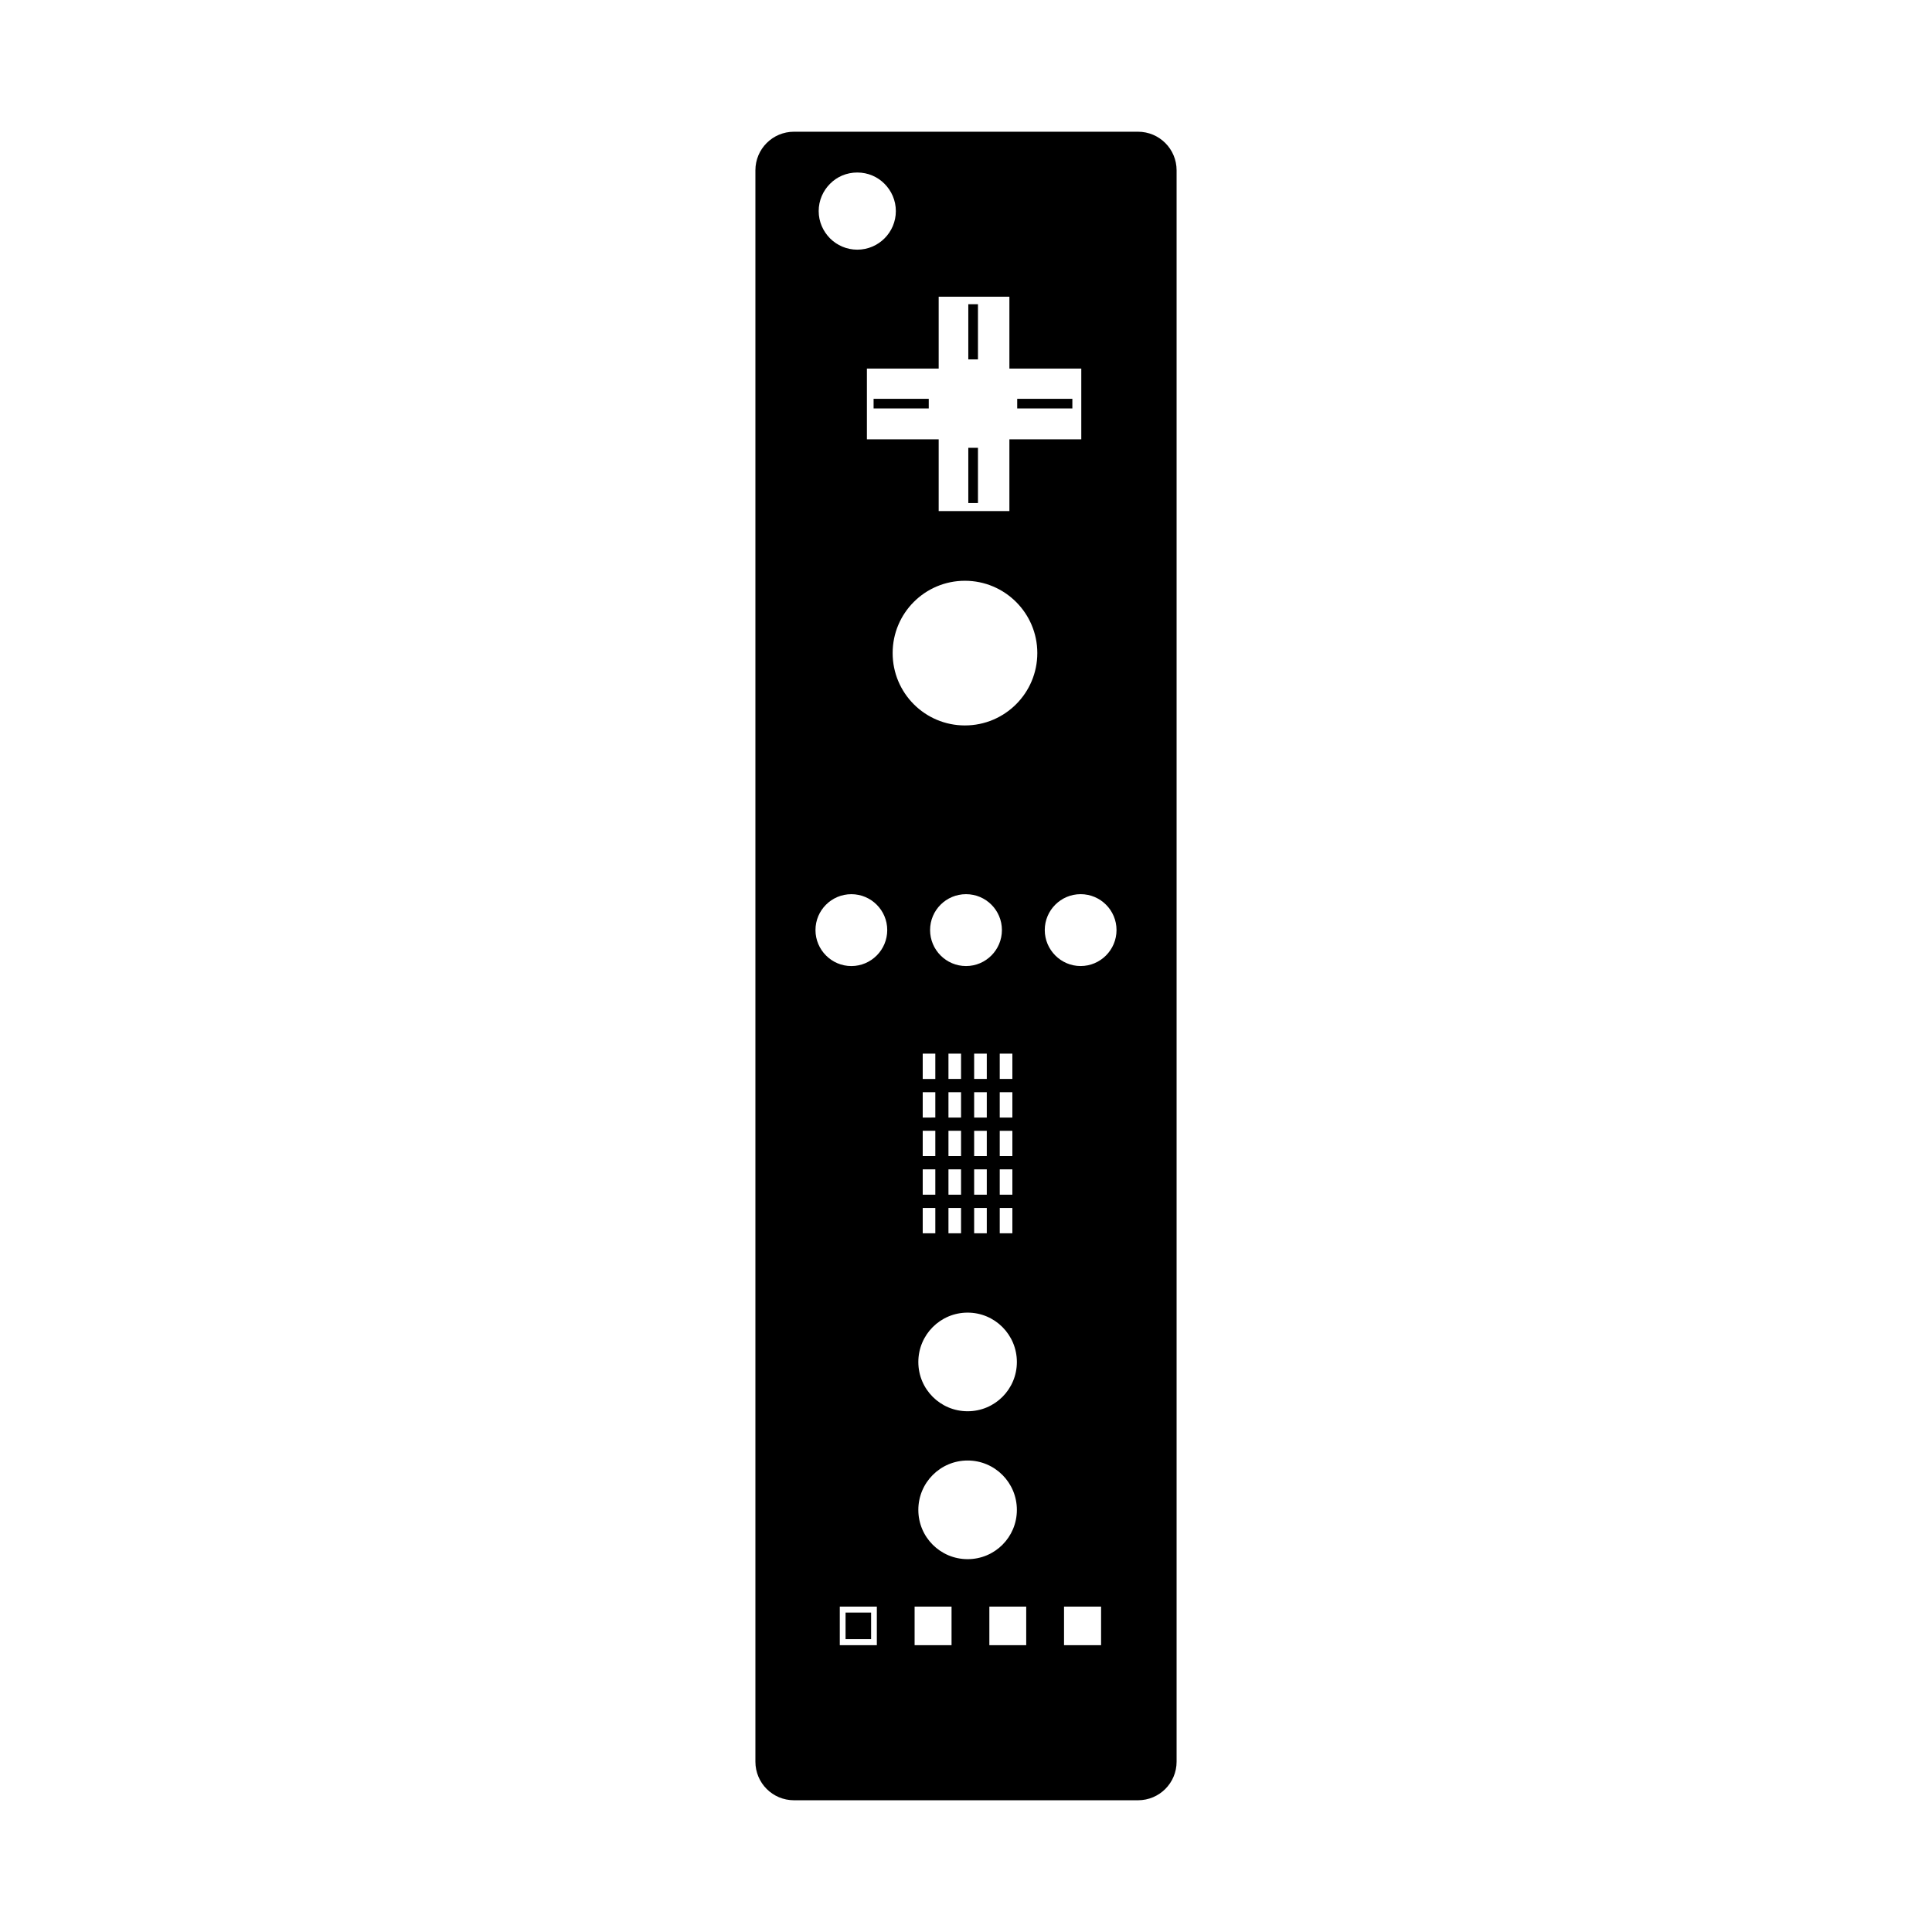 <?xml version="1.0" encoding="UTF-8"?>
<svg width="1200pt" height="1200pt" version="1.1" viewBox="0 0 1200 1200" xmlns="http://www.w3.org/2000/svg">
 <path d="m706.82 81.816h-213.65c-13.262 0-23.977 10.703-23.977 23.965v988.43c0 13.262 10.715 23.965 23.977 23.965h213.66c13.262 0 23.977-10.703 23.977-23.965v-988.43c-0.012-13.262-10.715-23.965-23.988-23.965zm-123.79 102.48h43.922v44.641h44.652v43.934h-44.652v44.566h-43.922v-44.566h-44.578v-43.934h44.578zm-67.5-70.129c4.309-4.391 10.309-7.019 16.945-7.019 6.637 0 12.613 2.641 16.922 7.019 4.309 4.32 7.031 10.309 7.031 16.945 0 13.176-10.715 23.965-23.953 23.965-6.637 0-12.637-2.723-16.945-7.031-4.309-4.391-7.031-10.297-7.031-16.934s2.723-12.625 7.031-16.945zm29.09 907.69h-23.016v-23.965h23.016zm-15.828-421.82c-12.301 0-22.285-10.066-22.285-22.355 0-12.301 9.984-22.285 22.285-22.285 12.277 0 22.285 9.984 22.285 22.285 0.012 12.301-10 22.355-22.285 22.355zm62.23 421.82h-22.945v-23.965h22.945zm-20.629-84.035c0-16.934 13.668-30.672 30.613-30.672 16.922 0 30.59 13.738 30.59 30.672 0 16.945-13.668 30.602-30.59 30.602-16.945 0-30.613-13.668-30.613-30.602zm50.559-195.77v-15.742h7.848v15.742zm7.848 8.234v15.73h-7.848v-15.73zm-7.848-32.195v-15.734h7.848v15.73zm0-23.953v-15.742l7.848-0.004v15.742zm0-23.977v-15.73h7.848v15.73zm-20.93-70.129c-12.371 0-22.332-10.066-22.332-22.355 0-12.301 9.961-22.285 22.332-22.285 12.324 0 22.285 9.984 22.285 22.285 0 12.301-9.961 22.355-22.285 22.355zm5.039 142.02v-15.742h7.848v15.742zm7.848 8.234v15.73h-7.848v-15.73zm-7.848-32.195v-15.734h7.848v15.73zm0-23.953v-15.742h7.848v15.742zm0-23.977v-15.73h7.848v15.73zm-15.957 71.891v-15.742h7.824v15.742zm7.824 8.234v15.73h-7.824v-15.73zm-7.824-32.195v-15.734h7.824v15.73zm0-23.953v-15.742h7.824v15.742zm0-23.977v-15.73h7.824v15.73zm-8.16-15.719v15.73h-7.824v-15.73zm0 23.949v15.742l-7.824 0.004v-15.742zm0 23.965v15.73l-7.824 0.004v-15.734zm0 23.965v15.742h-7.824v-15.742zm0 23.965v15.73h-7.824v-15.73zm20.062 65.016c16.922 0 30.59 13.727 30.59 30.672 0 16.934-13.668 30.59-30.59 30.59-16.945 0-30.613-13.656-30.613-30.59 0-16.945 13.668-30.672 30.613-30.672zm36.395 206.55h-22.895v-23.965h22.895zm-38.086-571.26c-24.84 0-44.879-20.125-44.879-44.965 0-24.758 20.039-44.891 44.879-44.891s44.977 20.137 44.977 44.891c0 24.84-20.125 44.965-44.977 44.965zm84.586 571.26h-23.016v-23.965h23.016zm-12.695-421.82c-12.277 0-22.285-10.066-22.285-22.355 0-12.301 10.008-22.285 22.285-22.285 12.301 0 22.285 9.984 22.285 22.285 0 12.301-9.984 22.355-22.285 22.355zm-130.15 401.58v16.512h-15.863v-16.512zm66.375-778.36h-6v-34.273h6zm0 89.195h-6v-34.297h6zm58.641-58.754h-34.27v-5.988h34.262l-0.004 5.988zm-89.207 0h-34.262v-5.988h34.262z"/>
</svg>
